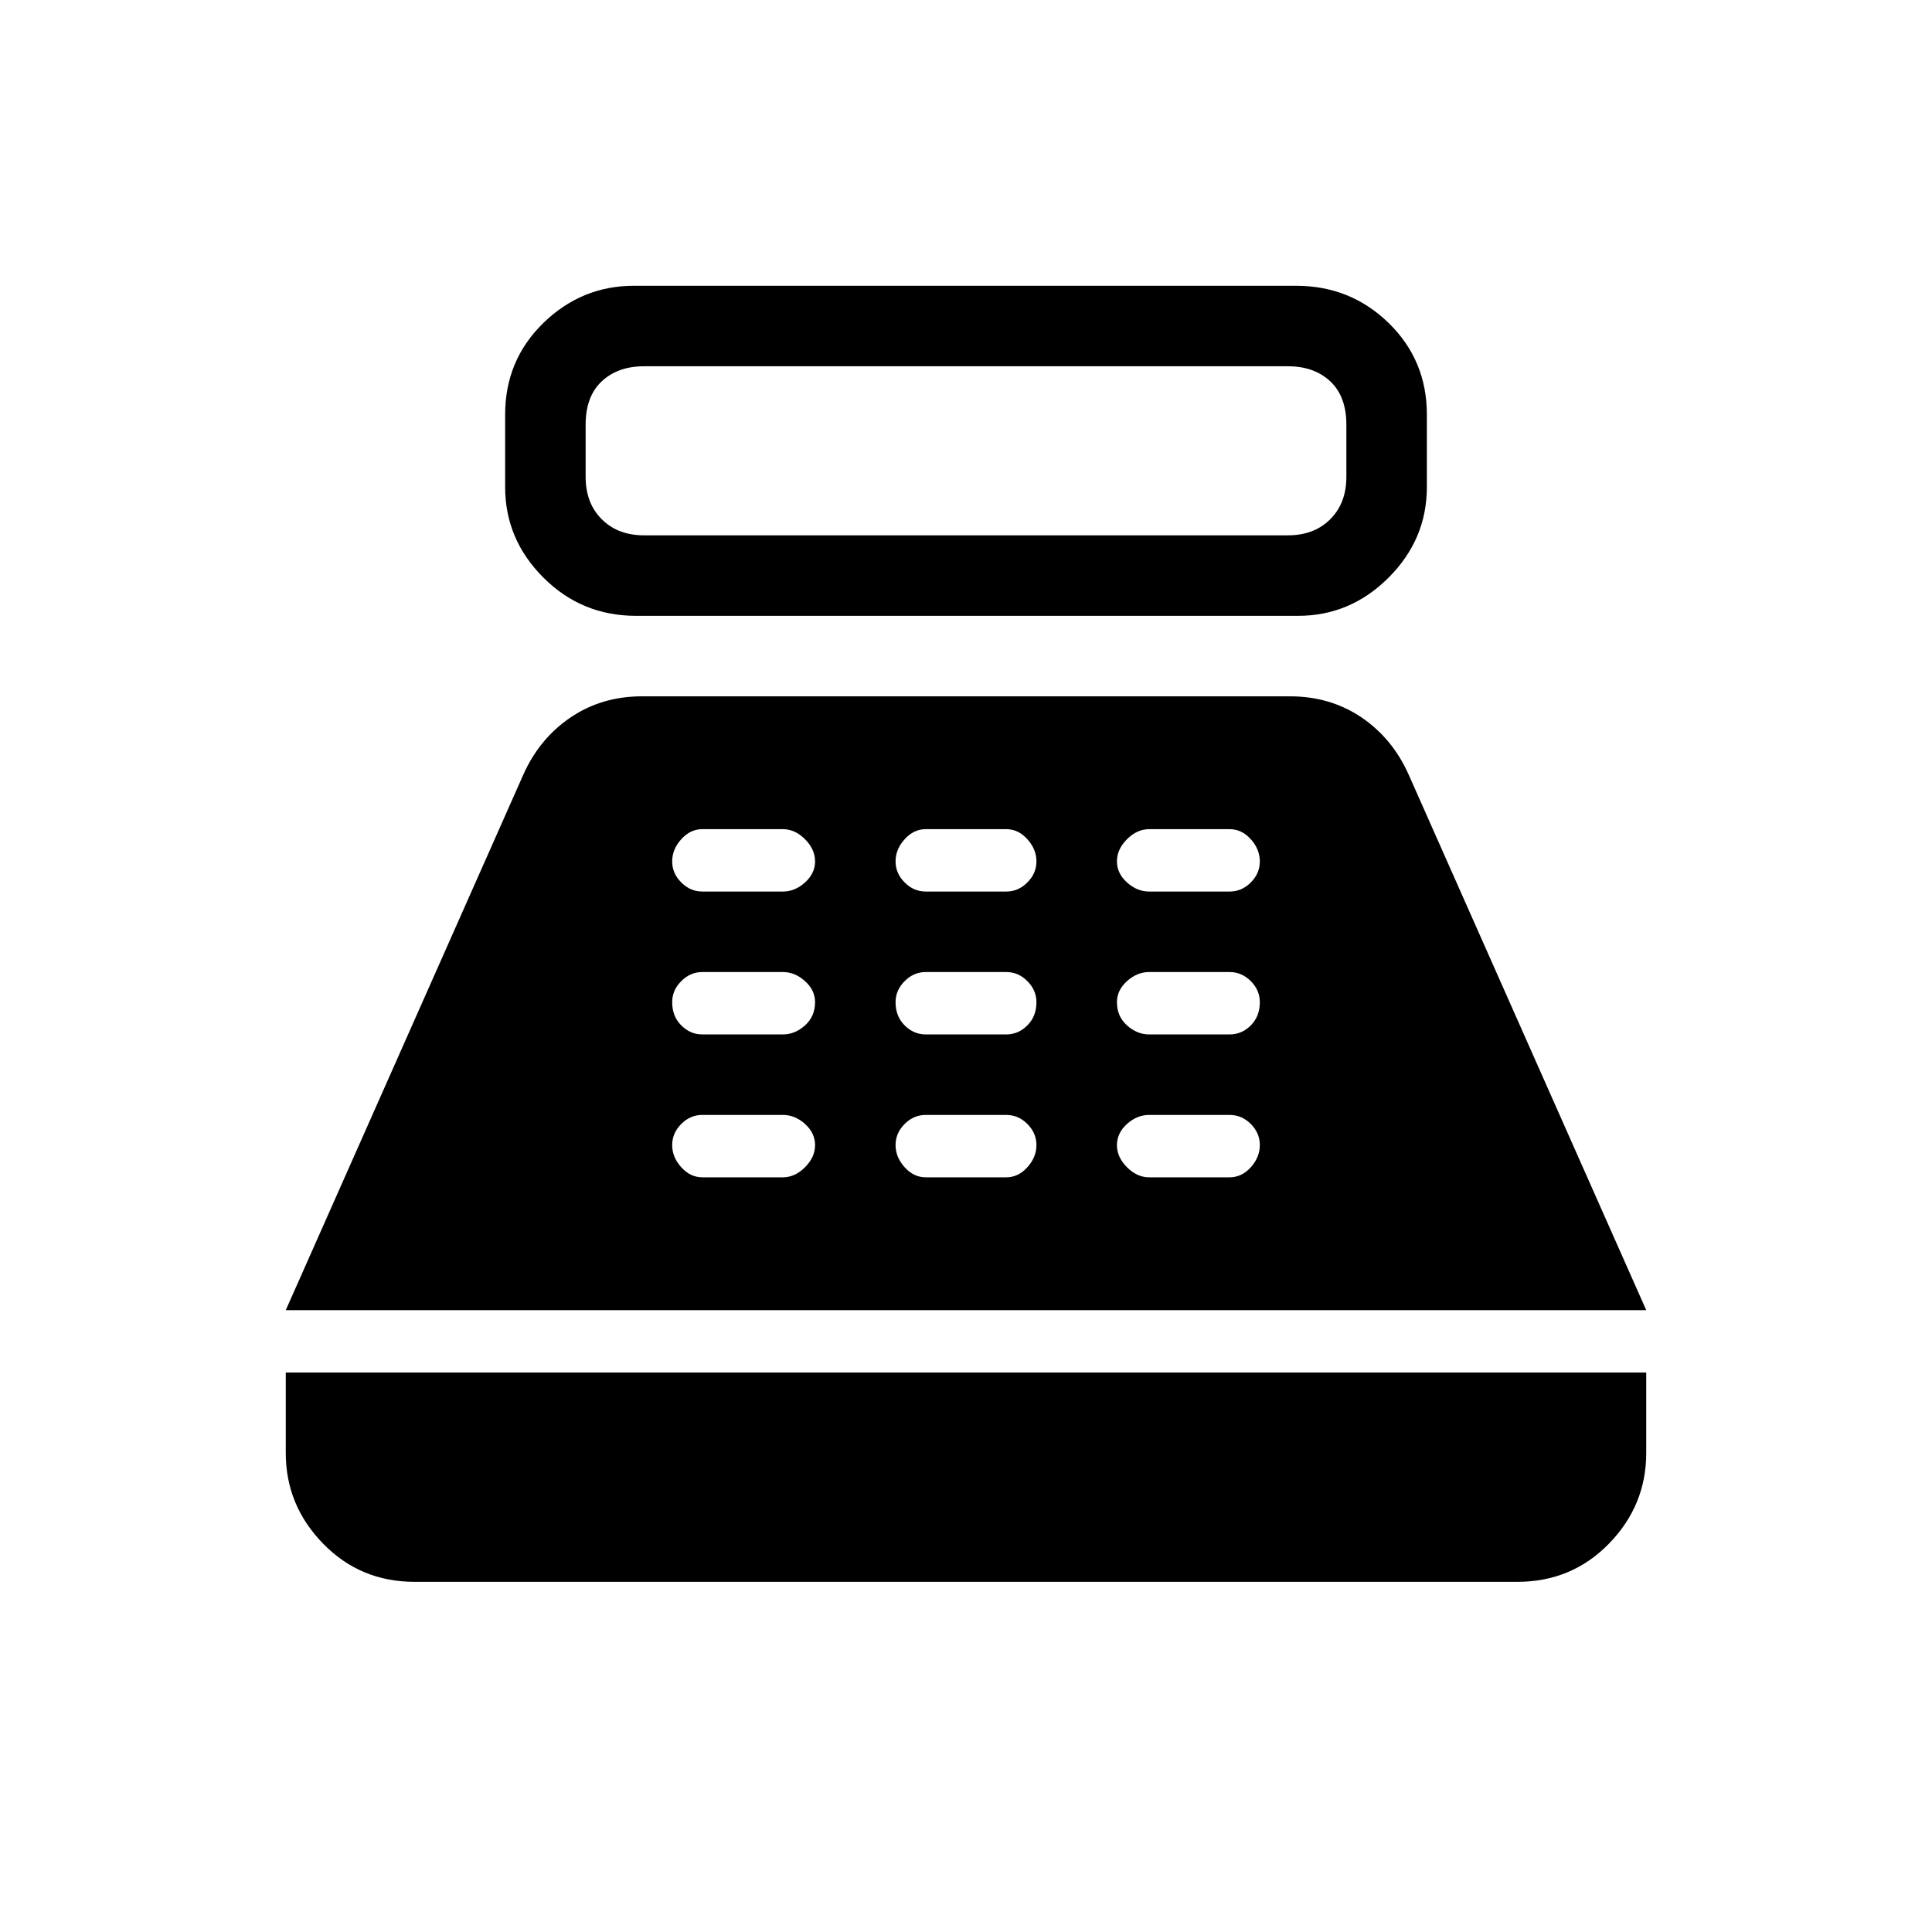 <svg xmlns="http://www.w3.org/2000/svg" height="24" width="24"><path d="M7.9 7.65q-.675 0-1.15-.475-.475-.475-.475-1.125v-.9q0-.675.475-1.138.475-.462 1.125-.462H16.1q.675 0 1.15.462.475.463.475 1.138v.9q0 .65-.475 1.125t-1.125.475Zm.1-1h8q.325 0 .525-.2t.2-.525v-.65q0-.35-.2-.538-.2-.187-.525-.187H8q-.325 0-.525.187-.2.188-.2.538v.65q0 .325.2.525t.525.2Zm-2.85 13q-.675 0-1.137-.475-.463-.475-.463-1.125v-1h16.9v1q0 .65-.462 1.125-.463.475-1.138.475Zm-1.6-3.375 2.95-6.65q.2-.45.588-.713.387-.262.887-.262h8.05q.5 0 .888.262.387.263.587.713l2.95 6.65Zm5.175-1.65h1q.15 0 .275-.125.125-.125.125-.275 0-.15-.125-.263-.125-.112-.275-.112h-1q-.15 0-.262.112-.113.113-.113.263 0 .15.113.275.112.125.262.125Zm0-1.775h1q.15 0 .275-.112.125-.113.125-.288 0-.15-.125-.262-.125-.113-.275-.113h-1q-.15 0-.262.113-.113.112-.113.262 0 .175.113.288.112.112.262.112Zm0-1.775h1q.15 0 .275-.113.125-.112.125-.262 0-.15-.125-.275-.125-.125-.275-.125h-1q-.15 0-.262.125-.113.125-.113.275 0 .15.113.262.112.113.262.113Zm2.775 3.55h1q.15 0 .262-.125.113-.125.113-.275 0-.15-.113-.263-.112-.112-.262-.112h-1q-.15 0-.262.112-.113.113-.113.263 0 .15.113.275.112.125.262.125Zm0-1.775h1q.15 0 .262-.112.113-.113.113-.288 0-.15-.113-.262-.112-.113-.262-.113h-1q-.15 0-.262.113-.113.112-.113.262 0 .175.113.288.112.112.262.112Zm0-1.775h1q.15 0 .262-.113.113-.112.113-.262 0-.15-.113-.275-.112-.125-.262-.125h-1q-.15 0-.262.125-.113.125-.113.275 0 .15.113.262.112.113.262.113Zm2.775 3.55h1q.15 0 .263-.125.112-.125.112-.275 0-.15-.112-.263-.113-.112-.263-.112h-1q-.15 0-.275.112-.125.113-.125.263 0 .15.125.275.125.125.275.125Zm0-1.775h1q.15 0 .263-.112.112-.113.112-.288 0-.15-.112-.262-.113-.113-.263-.113h-1q-.15 0-.275.113-.125.112-.125.262 0 .175.125.288.125.112.275.112Zm0-1.775h1q.15 0 .263-.113.112-.112.112-.262 0-.15-.112-.275-.113-.125-.263-.125h-1q-.15 0-.275.125-.125.125-.125.275 0 .15.125.262.125.113.275.113Z"/></svg>